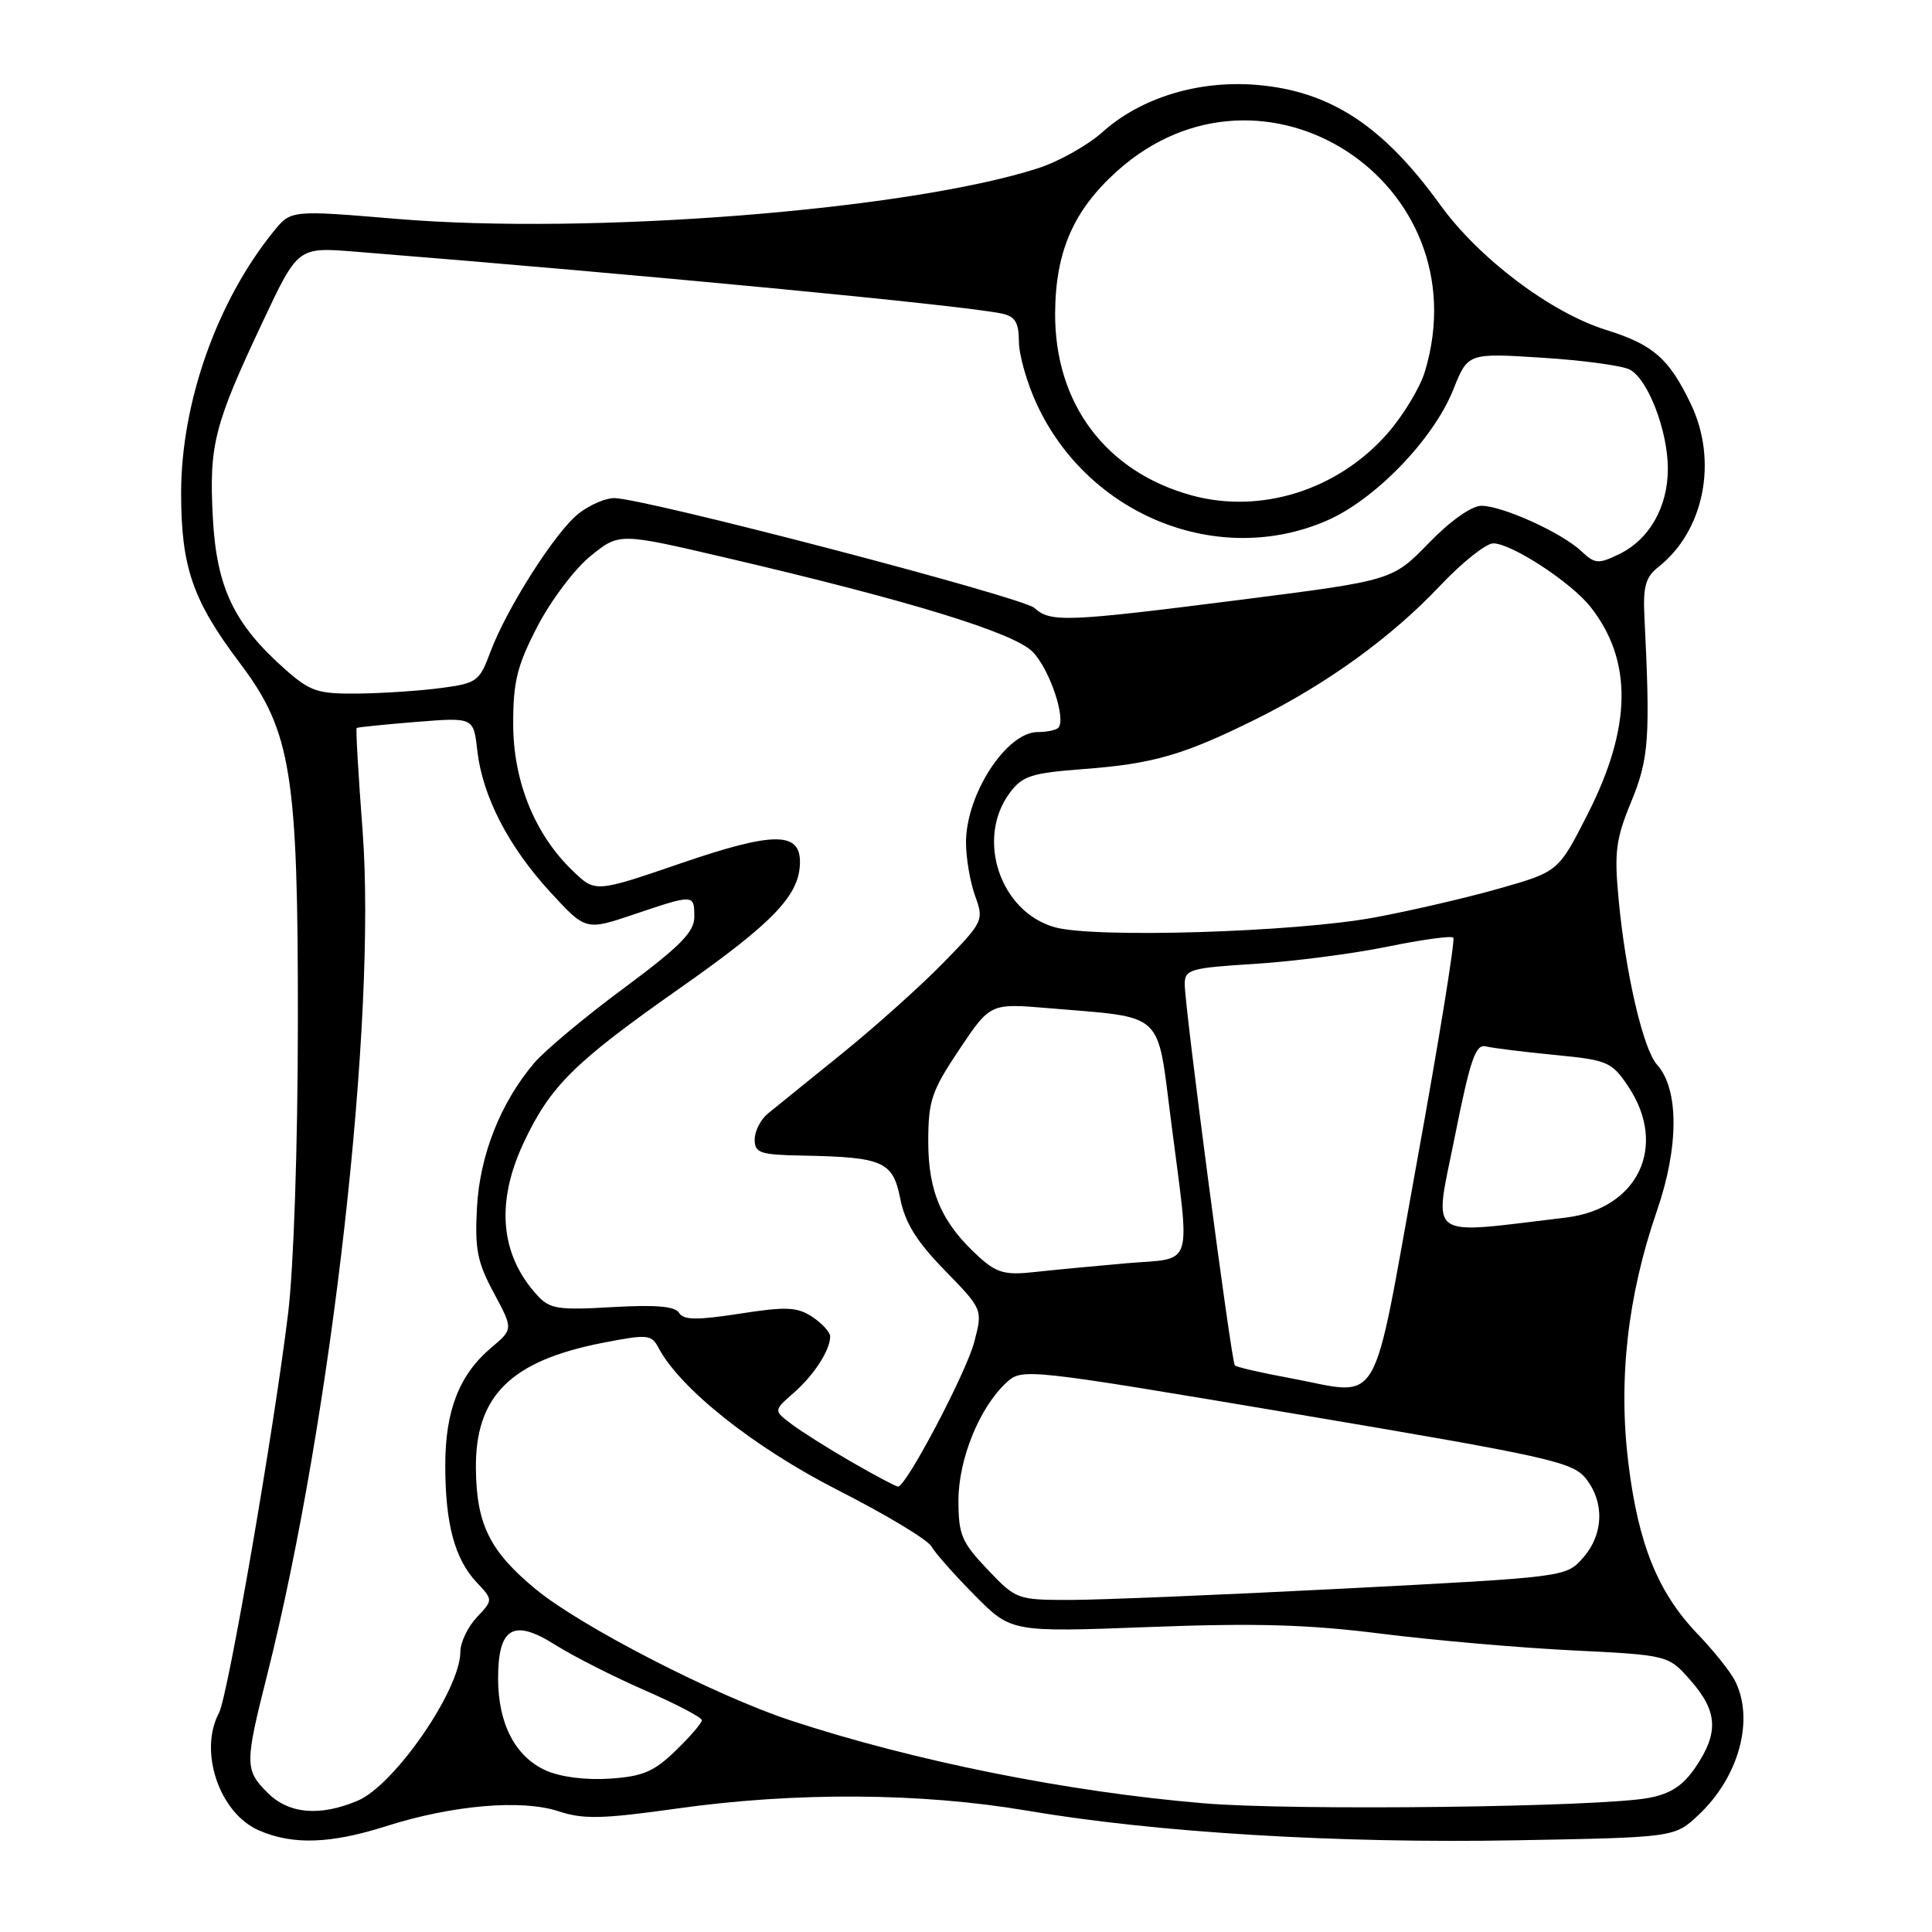 <?xml version="1.0" encoding="UTF-8" standalone="no"?>
<!DOCTYPE svg PUBLIC "-//W3C//DTD SVG 1.1//EN" "http://www.w3.org/Graphics/SVG/1.1/DTD/svg11.dtd" >
<svg xmlns="http://www.w3.org/2000/svg" xmlns:xlink="http://www.w3.org/1999/xlink" version="1.1" viewBox="0 0 256 256">
 <g >
 <path fill="currentColor"
d=" M 51.16 241.98 C 59.92 239.19 69.13 238.39 74.00 240.00 C 77.30 241.09 79.79 241.03 89.71 239.64 C 105.39 237.43 122.05 237.53 136.15 239.93 C 153.13 242.82 177.23 244.28 200.83 243.85 C 221.90 243.47 221.90 243.47 225.07 240.48 C 230.45 235.43 232.50 227.81 229.88 222.68 C 229.27 221.48 227.04 218.70 224.93 216.50 C 219.69 211.04 217.09 204.63 215.77 193.90 C 214.41 182.81 215.66 171.71 219.56 160.41 C 222.48 151.96 222.48 144.29 219.56 141.07 C 217.74 139.05 215.40 129.03 214.48 119.22 C 213.88 112.89 214.10 111.19 216.15 106.22 C 218.50 100.51 218.69 97.76 217.89 81.64 C 217.70 77.72 218.06 76.45 219.73 75.14 C 225.82 70.35 227.67 61.06 224.03 53.50 C 221.14 47.48 219.05 45.66 212.80 43.71 C 205.47 41.42 195.95 34.24 190.81 27.11 C 183.22 16.60 176.19 12.03 166.42 11.24 C 158.75 10.63 151.18 12.95 146.11 17.48 C 144.13 19.26 140.25 21.43 137.50 22.31 C 120.20 27.85 78.20 31.16 52.52 29.00 C 38.55 27.83 38.55 27.83 36.25 30.67 C 28.75 39.92 24.00 53.36 24.00 65.34 C 24.00 75.15 25.53 79.57 31.79 87.87 C 38.60 96.89 39.50 102.49 39.47 135.50 C 39.46 151.81 38.92 167.89 38.18 174.00 C 36.30 189.48 30.20 224.75 29.02 226.96 C 26.29 232.07 29.07 240.26 34.31 242.54 C 38.80 244.49 43.81 244.32 51.16 241.98 Z  M 35.45 237.55 C 32.43 234.52 32.42 233.74 35.39 221.98 C 43.94 188.04 49.94 134.95 48.04 110.01 C 47.48 102.66 47.13 96.56 47.26 96.46 C 47.39 96.36 50.93 96.00 55.12 95.66 C 62.75 95.05 62.75 95.05 63.24 99.43 C 63.92 105.49 67.37 112.18 72.92 118.21 C 77.61 123.31 77.61 123.31 84.00 121.16 C 91.97 118.47 92.00 118.47 92.00 121.50 C 92.00 123.50 90.11 125.41 82.63 130.96 C 77.47 134.78 72.13 139.25 70.75 140.89 C 66.30 146.17 63.58 153.06 63.20 160.00 C 62.90 165.50 63.24 167.24 65.43 171.31 C 68.01 176.12 68.01 176.12 65.12 178.55 C 60.86 182.14 59.00 186.88 59.00 194.16 C 59.00 201.91 60.25 206.57 63.15 209.66 C 65.35 212.00 65.35 212.00 63.17 214.31 C 61.98 215.59 61.00 217.63 61.00 218.86 C 61.00 223.91 52.25 236.58 47.36 238.62 C 42.34 240.72 38.26 240.35 35.45 237.55 Z  M 159.56 238.95 C 141.54 237.45 121.10 233.35 104.74 227.96 C 94.74 224.66 76.96 215.51 71.00 210.59 C 64.92 205.58 63.14 202.01 63.06 194.65 C 62.94 184.99 67.64 180.32 79.87 177.93 C 85.82 176.77 86.32 176.82 87.26 178.60 C 90.15 184.04 99.92 191.79 111.00 197.44 C 117.33 200.66 122.91 204.01 123.41 204.90 C 123.91 205.78 126.49 208.70 129.16 211.39 C 134.00 216.28 134.00 216.28 152.25 215.59 C 166.33 215.05 173.36 215.25 183.00 216.47 C 189.88 217.34 201.25 218.33 208.28 218.68 C 221.07 219.31 221.07 219.31 224.03 222.69 C 227.59 226.75 227.76 229.57 224.72 234.09 C 223.03 236.60 221.41 237.67 218.47 238.23 C 212.10 239.45 171.50 239.95 159.56 238.95 Z  M 72.31 234.59 C 68.27 232.76 66.00 228.39 66.00 222.41 C 66.00 215.62 68.04 214.43 73.62 217.98 C 75.97 219.46 81.29 222.16 85.45 223.98 C 89.60 225.79 93.00 227.57 93.00 227.94 C 93.00 228.31 91.44 230.12 89.53 231.97 C 86.65 234.76 85.17 235.39 80.78 235.68 C 77.59 235.89 74.24 235.46 72.31 234.59 Z  M 130.85 207.96 C 127.42 204.35 127.00 203.36 127.00 198.82 C 127.00 193.31 129.83 186.40 133.42 183.14 C 135.47 181.29 136.11 181.36 171.84 187.38 C 205.02 192.97 208.35 193.71 210.09 195.86 C 212.64 199.02 212.50 203.32 209.75 206.43 C 207.50 208.97 207.48 208.97 178.20 210.49 C 162.09 211.32 145.71 212.00 141.80 212.00 C 134.79 212.00 134.63 211.94 130.85 207.96 Z  M 112.88 193.74 C 109.79 191.96 106.19 189.69 104.88 188.70 C 102.50 186.90 102.50 186.90 105.14 184.59 C 107.86 182.21 110.00 178.91 110.00 177.09 C 110.00 176.52 108.93 175.35 107.63 174.49 C 105.61 173.17 104.19 173.11 98.00 174.07 C 92.33 174.95 90.57 174.92 89.98 173.96 C 89.43 173.08 86.89 172.87 81.13 173.20 C 73.86 173.62 72.84 173.45 71.14 171.58 C 66.29 166.24 65.68 159.38 69.35 151.50 C 72.90 143.91 76.03 140.81 90.10 130.93 C 102.58 122.17 106.00 118.57 106.00 114.20 C 106.00 110.18 102.39 110.22 90.34 114.35 C 78.89 118.27 78.89 118.27 75.94 115.44 C 70.86 110.58 68.00 103.53 68.00 95.89 C 68.00 90.26 68.53 88.17 71.25 82.93 C 73.04 79.50 76.20 75.32 78.28 73.65 C 82.06 70.60 82.06 70.60 96.18 73.90 C 120.38 79.55 134.26 83.80 136.81 86.35 C 139.07 88.61 141.33 95.33 140.22 96.45 C 139.91 96.75 138.70 97.00 137.51 97.00 C 133.36 97.00 128.00 105.25 128.00 111.63 C 128.00 113.68 128.54 116.86 129.20 118.69 C 130.39 121.96 130.31 122.13 124.95 127.62 C 121.95 130.69 115.90 136.11 111.50 139.66 C 107.10 143.21 102.71 146.76 101.75 147.55 C 100.79 148.34 100.00 149.88 100.00 150.99 C 100.00 152.78 100.70 153.01 106.25 153.12 C 117.05 153.32 118.31 153.88 119.29 158.84 C 119.93 162.05 121.45 164.49 125.19 168.33 C 130.22 173.50 130.22 173.50 129.10 177.80 C 128.05 181.85 120.08 196.98 119.00 196.98 C 118.72 196.98 115.97 195.52 112.88 193.74 Z  M 170.75 182.57 C 167.04 181.89 163.83 181.14 163.62 180.92 C 163.15 180.40 156.96 133.30 156.98 130.40 C 157.00 128.45 157.70 128.25 166.25 127.72 C 171.34 127.40 179.23 126.38 183.79 125.45 C 188.35 124.51 192.30 123.97 192.57 124.24 C 192.84 124.51 190.66 137.95 187.72 154.11 C 181.60 187.77 183.32 184.89 170.75 182.57 Z  M 129.78 166.60 C 124.84 162.14 123.01 158.03 123.00 151.36 C 123.00 145.84 123.41 144.61 127.10 139.08 C 131.21 132.94 131.21 132.94 138.85 133.58 C 154.52 134.91 153.26 133.76 155.17 148.54 C 157.73 168.53 158.34 166.61 149.25 167.39 C 144.99 167.76 139.47 168.29 137.00 168.56 C 133.22 168.98 132.06 168.66 129.78 166.60 Z  M 192.75 150.71 C 194.81 140.39 195.52 138.32 196.87 138.65 C 197.77 138.87 201.86 139.38 205.96 139.78 C 213.00 140.46 213.55 140.69 215.71 143.90 C 221.05 151.82 217.08 160.20 207.45 161.34 C 188.67 163.57 189.99 164.53 192.75 150.71 Z  M 139.75 122.86 C 132.51 120.82 129.28 111.14 133.79 105.07 C 135.48 102.80 136.64 102.43 143.63 101.90 C 152.82 101.21 156.87 100.03 166.50 95.25 C 175.90 90.57 184.39 84.42 190.81 77.62 C 193.73 74.53 196.90 72.00 197.86 72.00 C 200.29 72.00 208.20 77.17 210.76 80.43 C 216.35 87.53 216.23 96.34 210.39 107.84 C 206.50 115.50 206.50 115.50 198.63 117.74 C 194.31 118.97 186.88 120.69 182.13 121.57 C 171.56 123.53 144.96 124.34 139.75 122.86 Z  M 37.84 88.74 C 31.00 82.70 28.69 77.86 28.20 68.55 C 27.69 58.94 28.36 56.33 34.82 42.62 C 39.47 32.74 39.47 32.74 46.99 33.34 C 85.24 36.40 127.66 40.46 132.75 41.55 C 134.52 41.93 135.00 42.73 135.01 45.27 C 135.02 47.05 136.09 50.80 137.40 53.60 C 144.24 68.30 161.38 75.20 175.73 69.02 C 182.16 66.26 189.92 58.24 192.56 51.64 C 194.50 46.77 194.50 46.77 204.34 47.40 C 209.75 47.74 214.98 48.45 215.97 48.98 C 218.38 50.27 221.00 57.11 221.00 62.12 C 221.00 67.18 218.54 71.49 214.56 73.42 C 211.77 74.77 211.34 74.73 209.51 73.01 C 206.93 70.59 199.14 67.05 196.32 67.02 C 195.01 67.01 192.23 68.96 189.32 71.96 C 184.50 76.91 184.50 76.91 164.50 79.46 C 141.30 82.41 139.20 82.50 137.07 80.56 C 135.47 79.11 85.34 66.01 81.38 66.00 C 80.22 66.00 78.10 66.92 76.67 68.05 C 73.59 70.47 67.14 80.60 64.97 86.41 C 63.53 90.28 63.18 90.54 58.47 91.16 C 55.74 91.53 50.80 91.86 47.50 91.90 C 42.11 91.96 41.13 91.64 37.84 88.74 Z  M 157.94 65.65 C 146.54 62.54 139.74 53.49 139.81 41.48 C 139.86 33.33 142.24 27.87 148.01 22.68 C 167.31 5.33 196.32 24.18 188.82 49.19 C 188.18 51.35 185.92 55.08 183.81 57.48 C 177.25 64.93 167.09 68.14 157.94 65.65 Z "/>
</g>
</svg>